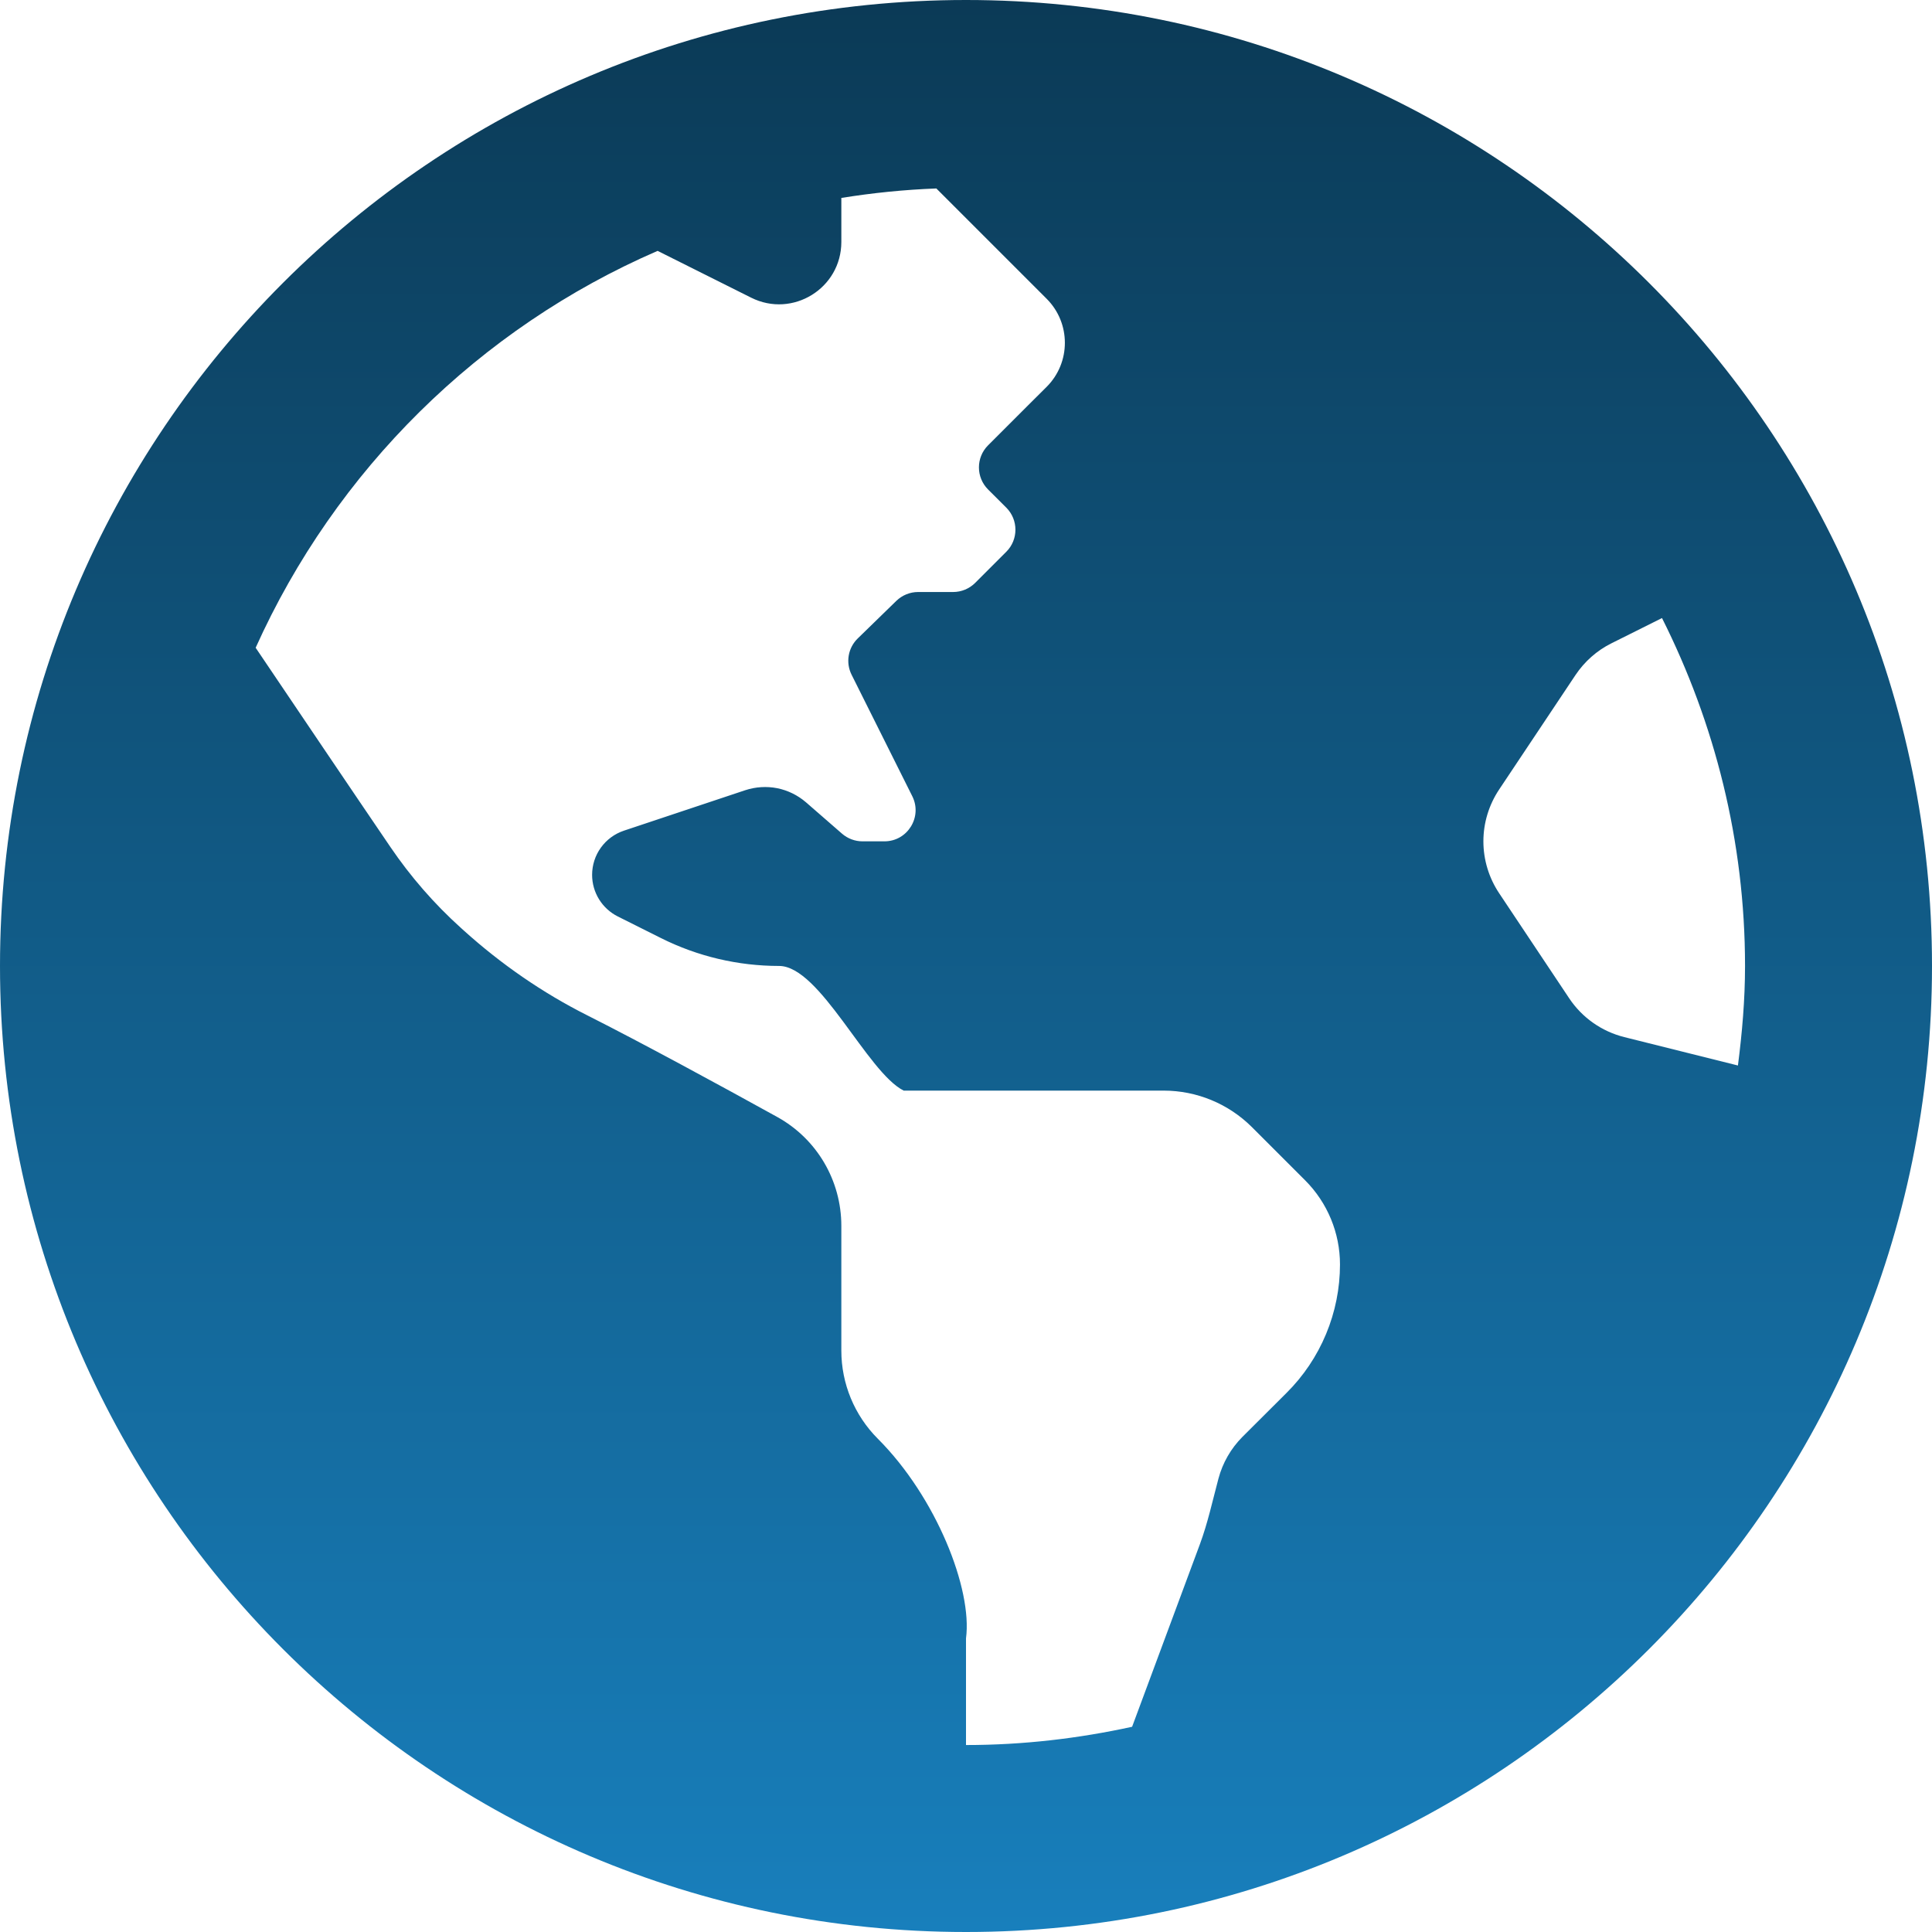 <svg width="40" height="40" viewBox="0 0 40 40" fill="none" xmlns="http://www.w3.org/2000/svg">
<path d="M20 0C8.954 0 0 8.954 0 20C0 31.046 8.954 40 20 40C31.046 40 40 31.046 40 20C40 8.954 31.046 0 20 0ZM26.636 28.839C26.322 29.152 25.992 29.48 25.724 29.748C25.483 29.99 25.313 30.289 25.227 30.612C25.105 31.069 25.006 31.53 24.842 31.973L23.439 35.751C22.33 35.993 21.181 36.129 20 36.129V33.921C20.136 32.903 19.384 30.997 18.175 29.788C17.691 29.304 17.419 28.648 17.419 27.963V25.381C17.419 24.443 16.914 23.58 16.092 23.126C14.933 22.485 13.285 21.589 12.156 21.02C11.23 20.554 10.373 19.96 9.603 19.266L9.539 19.208C8.988 18.711 8.499 18.149 8.082 17.535C7.326 16.425 6.094 14.598 5.293 13.411C6.944 9.742 9.919 6.795 13.615 5.194L15.552 6.163C16.41 6.592 17.419 5.969 17.419 5.009V4.098C18.064 3.994 18.719 3.927 19.386 3.902L21.669 6.185C22.173 6.689 22.173 7.506 21.669 8.01L21.29 8.387L20.456 9.221C20.205 9.473 20.205 9.881 20.456 10.133L20.835 10.511C21.086 10.763 21.086 11.172 20.835 11.423L20.189 12.069C20.068 12.189 19.904 12.257 19.733 12.257H19.008C18.84 12.257 18.679 12.323 18.558 12.44L17.758 13.219C17.66 13.314 17.595 13.438 17.572 13.573C17.549 13.708 17.57 13.847 17.631 13.969L18.888 16.485C19.102 16.914 18.79 17.419 18.311 17.419H17.857C17.701 17.419 17.551 17.362 17.434 17.261L16.686 16.61C16.516 16.464 16.311 16.363 16.092 16.319C15.872 16.276 15.644 16.29 15.431 16.36L12.918 17.198C12.726 17.262 12.559 17.385 12.441 17.549C12.322 17.713 12.259 17.911 12.259 18.113C12.259 18.478 12.465 18.811 12.792 18.975L13.685 19.422C14.444 19.802 15.281 19.999 16.13 19.999C16.978 19.999 17.952 22.2 18.71 22.58H24.093C24.778 22.58 25.434 22.852 25.919 23.335L27.023 24.439C27.484 24.901 27.743 25.527 27.743 26.179C27.743 26.673 27.645 27.163 27.455 27.619C27.265 28.076 26.987 28.49 26.636 28.839ZM33.629 21.472C33.162 21.355 32.755 21.069 32.488 20.668L31.038 18.493C30.826 18.175 30.712 17.801 30.712 17.419C30.712 17.037 30.826 16.664 31.038 16.346L32.618 13.977C32.805 13.697 33.061 13.469 33.363 13.319L34.41 12.796C35.5 14.967 36.129 17.409 36.129 20C36.129 20.699 36.069 21.384 35.982 22.06L33.629 21.472Z" fill="url(#paint0_linear_158_17)"/>
<defs>
<linearGradient id="paint0_linear_158_17" x1="20" y1="0" x2="20" y2="40" gradientUnits="userSpaceOnUse">
<stop stop-color="#0B3A56"/>
<stop offset="1" stop-color="#187FBC"/>
</linearGradient>
</defs>
</svg>
